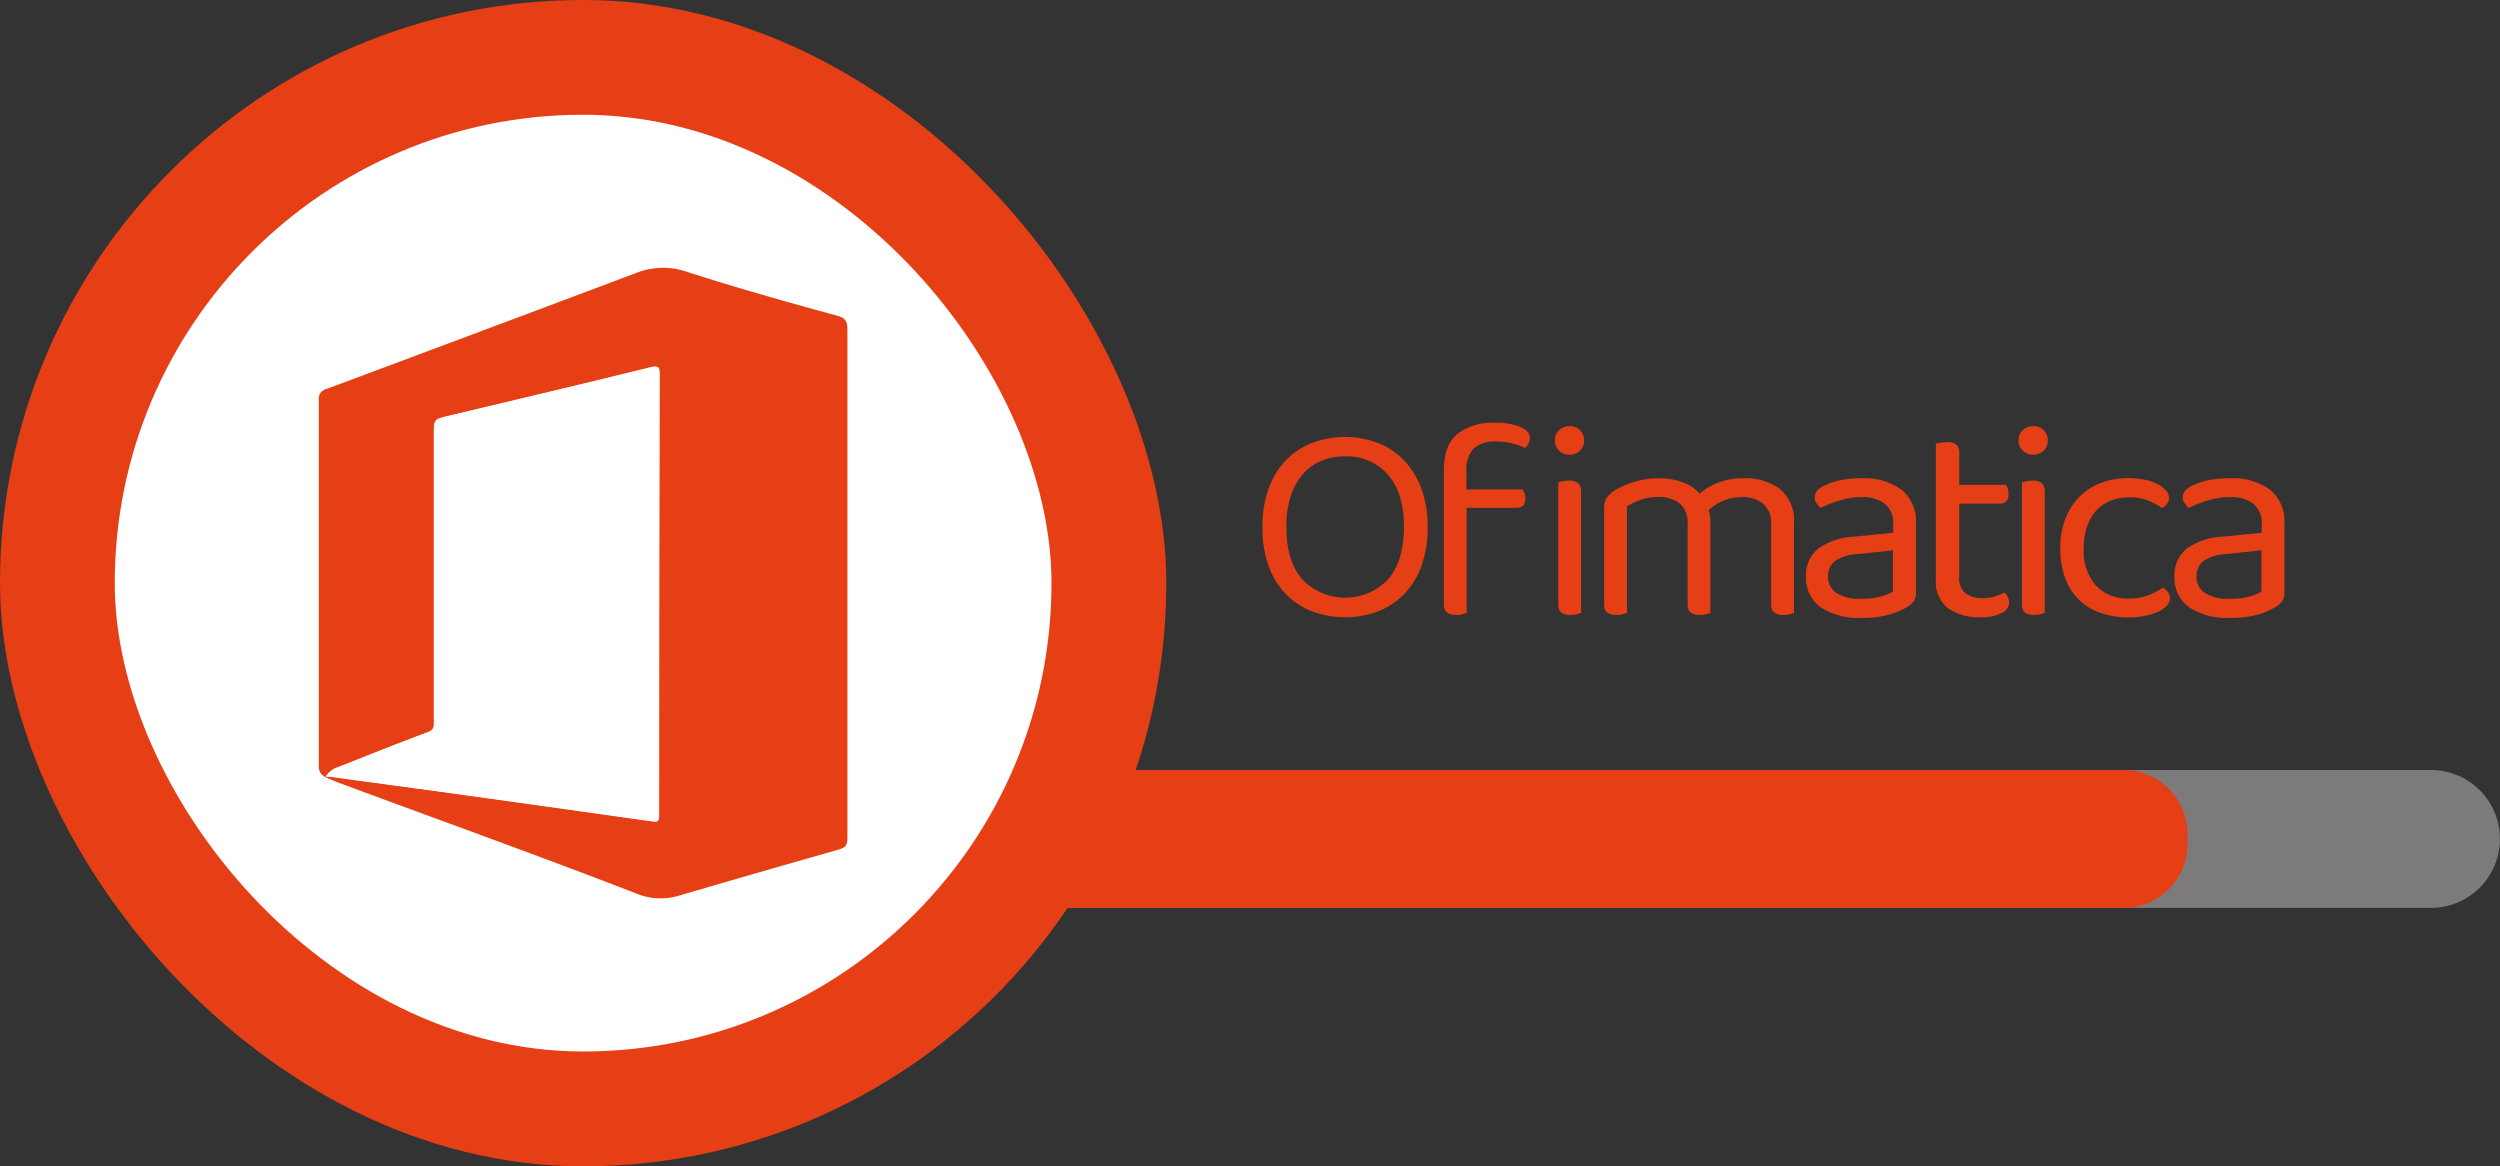 <svg xmlns="http://www.w3.org/2000/svg" viewBox="0 0 338.76 158.04"><rect x="0" y="0" width="338.76" height="158.04" fill="#333333" stroke="none"/><defs><style>.cls-1{fill:#7c7a7a;}.cls-2{fill:#e63f16;}.cls-3{fill:#fff;}</style></defs><g id="Capa_2" data-name="Capa 2"><g id="Capa_3" data-name="Capa 3"><path class="cls-1" d="M143.12,104.34H329.41a9.34,9.34,0,0,1,9.34,9.34v0a9.34,9.34,0,0,1-9.34,9.34H143.12a0,0,0,0,1,0,0V104.34A0,0,0,0,1,143.12,104.34Z"/><path class="cls-2" d="M143.12,104.34H287.73a8.69,8.69,0,0,1,8.69,8.69v1.31a8.69,8.69,0,0,1-8.69,8.69H143.12a0,0,0,0,1,0,0V104.34a0,0,0,0,1,0,0Z"/><rect class="cls-2" width="158.04" height="158.04" rx="79.02"/><rect class="cls-3" x="15.55" y="15.55" width="126.93" height="126.93" rx="63.46"/><path class="cls-2" d="M44.1,105.32a1.64,1.64,0,0,1-.9-1.7q0-24.72,0-49.44a1.34,1.34,0,0,1,1.06-1.48q21-7.83,42-15.73a9.88,9.88,0,0,1,6.82-.14c6.79,2.19,13.66,4.12,20.53,6,1.13.32,1.22,1,1.22,2q0,17.66,0,35.3V113c0,1.73-.08,1.8-1.69,2.27q-10.61,3-21.19,6.11a8.53,8.53,0,0,1-5.66-.28c-13.44-5.21-27-10.06-40.51-15.08-.58-.22-1.15-.48-1.71-.71.18-.18.39-.13.61-.1,6.29.86,12.58,1.7,18.86,2.57q12.2,1.69,24.38,3.42c1.35.19,1.35.17,1.36-1.25v-1.75q0-28.72.07-57.46c0-.92-.07-1.24-1.16-1C79.06,52,69.92,54.16,60.78,56.34c-2,.47-2,.48-2,2.49v39c0,.57.06,1-.73,1.34-4.12,1.54-8.21,3.18-12.31,4.8A2.89,2.89,0,0,0,44.1,105.32Z"/><path class="cls-3" d="M44.1,105.32A2.89,2.89,0,0,1,45.78,104c4.1-1.62,8.19-3.26,12.31-4.8.79-.3.73-.77.73-1.34v-39c0-2,0-2,2-2.49,9.14-2.18,18.28-4.33,27.41-6.57,1.09-.26,1.16.06,1.16,1q-.06,28.73-.07,57.46V110c0,1.42,0,1.44-1.36,1.25q-12.19-1.71-24.38-3.42c-6.28-.87-12.57-1.71-18.86-2.57-.22,0-.43-.08-.61.1Z"/><path class="cls-2" d="M193.45,71.41a15.4,15.4,0,0,1-.85,5.31,10.44,10.44,0,0,1-2.36,3.81,10,10,0,0,1-3.54,2.32,12.87,12.87,0,0,1-8.88,0,9.9,9.9,0,0,1-3.55-2.32,10.58,10.58,0,0,1-2.36-3.81,15.41,15.41,0,0,1-.84-5.31,15,15,0,0,1,.86-5.29,11,11,0,0,1,2.38-3.82A9.79,9.79,0,0,1,177.86,60a12.62,12.62,0,0,1,8.79,0,9.79,9.79,0,0,1,3.55,2.33,11,11,0,0,1,2.38,3.82A14.78,14.78,0,0,1,193.45,71.41Zm-3.21,0c0-3.09-.72-5.45-2.18-7.1a7.33,7.33,0,0,0-5.8-2.47,8,8,0,0,0-3.28.64,6.76,6.76,0,0,0-2.51,1.85,8.31,8.31,0,0,0-1.6,3,13.4,13.4,0,0,0-.56,4.09c0,3.09.72,5.45,2.16,7.1a8.06,8.06,0,0,0,11.61,0C189.52,76.86,190.24,74.5,190.24,71.41Z"/><path class="cls-2" d="M198.69,66.32h7.64a2.94,2.94,0,0,1,.24.5,2.24,2.24,0,0,1,.11.73c0,.85-.4,1.27-1.19,1.27h-6.76V83.06c-.13,0-.32.11-.58.18a3.7,3.7,0,0,1-.85.09c-1.1,0-1.65-.46-1.65-1.39V63.73q0-3.39,1.83-4.92a7.81,7.81,0,0,1,5.11-1.52,8.37,8.37,0,0,1,3.46.58c.83.38,1.25.86,1.25,1.42a1.82,1.82,0,0,1-.66,1.43,6.9,6.9,0,0,0-1.73-.64,9.05,9.05,0,0,0-2-.25,4.43,4.43,0,0,0-3.28,1,4.33,4.33,0,0,0-.93,3.09Zm12-6.64a1.86,1.86,0,0,1,.55-1.37,2,2,0,0,1,1.45-.56,1.91,1.91,0,0,1,1.43.56,2,2,0,0,1,0,2.74,1.91,1.91,0,0,1-1.43.56,2,2,0,0,1-1.45-.56A1.86,1.86,0,0,1,210.7,59.68Zm3.55,23.38-.58.18a3.76,3.76,0,0,1-.85.09c-1.11,0-1.66-.46-1.66-1.39V65.39a4.42,4.42,0,0,1,.6-.17,3.46,3.46,0,0,1,.87-.1c1.08,0,1.62.48,1.62,1.43Z"/><path class="cls-2" d="M238.9,68.24a4.41,4.41,0,0,0-2.89-.88,6.52,6.52,0,0,0-4.48,1.77,5.6,5.6,0,0,1,.23,1.66V83.06a5,5,0,0,1-.59.18,3.84,3.84,0,0,1-.83.09c-1.11,0-1.66-.46-1.66-1.39V71a3.41,3.41,0,0,0-1.08-2.78,4.5,4.5,0,0,0-2.94-.88,7.16,7.16,0,0,0-2.33.38,9.06,9.06,0,0,0-1.87.89V83.06c-.13,0-.32.11-.58.18a3.76,3.76,0,0,1-.85.09c-1.11,0-1.66-.46-1.66-1.39V68.78a2.38,2.38,0,0,1,.33-1.29,4,4,0,0,1,1.14-1.06,11.34,11.34,0,0,1,2.64-1.14,11.17,11.17,0,0,1,3.22-.48,9.47,9.47,0,0,1,3.36.56,5.07,5.07,0,0,1,2.24,1.53,8.26,8.26,0,0,1,2.51-1.49,9.2,9.2,0,0,1,3.43-.6,7.76,7.76,0,0,1,5,1.49,5.51,5.51,0,0,1,1.85,4.57V83.06a6,6,0,0,1-.6.18,3.84,3.84,0,0,1-.83.09c-1.1,0-1.66-.46-1.66-1.39V71A3.41,3.41,0,0,0,238.9,68.24Z"/><path class="cls-2" d="M252.29,64.81a8.52,8.52,0,0,1,5.33,1.51,5.59,5.59,0,0,1,2,4.74v9.15a2.14,2.14,0,0,1-.33,1.29,3.32,3.32,0,0,1-1,.83,10.54,10.54,0,0,1-2.46,1,14.07,14.07,0,0,1-3.49.4,9.49,9.49,0,0,1-5.61-1.43,4.76,4.76,0,0,1-2-4.13,4.58,4.58,0,0,1,1.66-3.84,9,9,0,0,1,4.67-1.6l5.48-.54V71.06a3.36,3.36,0,0,0-1.16-2.82,5,5,0,0,0-3.12-.88,9.74,9.74,0,0,0-3,.46,17.08,17.08,0,0,0-2.55,1,3.34,3.34,0,0,1-.56-.62,1.25,1.25,0,0,1-.25-.77,1.38,1.38,0,0,1,.27-.88,2.53,2.53,0,0,1,.85-.66,9.32,9.32,0,0,1,2.39-.83A14.2,14.2,0,0,1,252.29,64.81Zm0,16.32a9.53,9.53,0,0,0,2.68-.32,6.58,6.58,0,0,0,1.53-.64v-5.6l-4.79.51a6,6,0,0,0-3,.9,2.47,2.47,0,0,0-1,2.11,2.59,2.59,0,0,0,1.11,2.25A5.91,5.91,0,0,0,252.33,81.13Z"/><path class="cls-2" d="M268.42,83.64A7.44,7.44,0,0,1,264,82.45a4.56,4.56,0,0,1-1.68-4V60.14A4.42,4.42,0,0,1,263,60a4,4,0,0,1,.87-.1c1.08,0,1.62.47,1.62,1.39V65.7h6.33a2.93,2.93,0,0,1,.23.52,2.08,2.08,0,0,1,.12.71c0,.88-.39,1.31-1.16,1.31h-5.52v10a2.53,2.53,0,0,0,.87,2.18,4.11,4.11,0,0,0,2.45.64,5.1,5.1,0,0,0,1.46-.24,5.83,5.83,0,0,0,1.36-.54,3,3,0,0,1,.42.58,1.62,1.62,0,0,1,.19.81,1.58,1.58,0,0,1-1,1.39A5.91,5.91,0,0,1,268.42,83.64Z"/><path class="cls-2" d="M273.52,59.68a1.83,1.83,0,0,1,.56-1.37,2,2,0,0,1,1.44-.56,1.91,1.91,0,0,1,1.43.56,2,2,0,0,1,0,2.74,1.91,1.91,0,0,1-1.43.56,2,2,0,0,1-1.44-.56A1.83,1.83,0,0,1,273.52,59.68Zm3.55,23.38-.58.18a3.76,3.76,0,0,1-.85.09c-1.11,0-1.66-.46-1.66-1.39V65.39a4.42,4.42,0,0,1,.6-.17,3.44,3.44,0,0,1,.86-.1c1.08,0,1.63.48,1.63,1.43Z"/><path class="cls-2" d="M288.45,67.4a6.6,6.6,0,0,0-2.43.44,5.25,5.25,0,0,0-1.93,1.31,6.06,6.06,0,0,0-1.27,2.16,8.74,8.74,0,0,0-.47,3A7.1,7.1,0,0,0,284,79.34a5.84,5.84,0,0,0,4.44,1.76,7.05,7.05,0,0,0,2.7-.45,10.63,10.63,0,0,0,1.93-1,2.18,2.18,0,0,1,.69.58,1.33,1.33,0,0,1,.27.85,1.46,1.46,0,0,1-.42,1,3.6,3.6,0,0,1-1.18.81,8.2,8.2,0,0,1-1.77.56,11,11,0,0,1-2.22.21,11.26,11.26,0,0,1-3.7-.58,7.66,7.66,0,0,1-4.87-4.65,11.31,11.31,0,0,1-.69-4.15,10.57,10.57,0,0,1,.73-4.1,8.72,8.72,0,0,1,2-3,8,8,0,0,1,2.91-1.79,10.53,10.53,0,0,1,3.57-.6,11,11,0,0,1,2.22.21,7,7,0,0,1,1.76.6,3.74,3.74,0,0,1,1.13.87,1.53,1.53,0,0,1,.41,1,1.28,1.28,0,0,1-.27.81,1.67,1.67,0,0,1-.69.54,11,11,0,0,0-1.86-1A6.87,6.87,0,0,0,288.45,67.4Z"/><path class="cls-2" d="M302.22,64.81a8.52,8.52,0,0,1,5.33,1.51,5.59,5.59,0,0,1,2,4.74v9.15a2.14,2.14,0,0,1-.33,1.29,3.32,3.32,0,0,1-1,.83,10.54,10.54,0,0,1-2.46,1,14.07,14.07,0,0,1-3.49.4,9.49,9.49,0,0,1-5.61-1.43,4.76,4.76,0,0,1-2-4.13,4.58,4.58,0,0,1,1.66-3.84,9,9,0,0,1,4.67-1.6l5.48-.54V71.06a3.36,3.36,0,0,0-1.16-2.82,5,5,0,0,0-3.12-.88,9.79,9.79,0,0,0-3.05.46,18,18,0,0,0-2.55,1,3.34,3.34,0,0,1-.56-.62,1.25,1.25,0,0,1-.25-.77,1.38,1.38,0,0,1,.27-.88,2.53,2.53,0,0,1,.85-.66,9.32,9.32,0,0,1,2.39-.83A14.2,14.2,0,0,1,302.22,64.81Zm0,16.32a9.53,9.53,0,0,0,2.68-.32,6.58,6.58,0,0,0,1.53-.64v-5.6l-4.79.51a6,6,0,0,0-3,.9,2.47,2.47,0,0,0-1,2.11,2.58,2.58,0,0,0,1.12,2.25A5.85,5.85,0,0,0,302.26,81.13Z"/></g></g></svg>